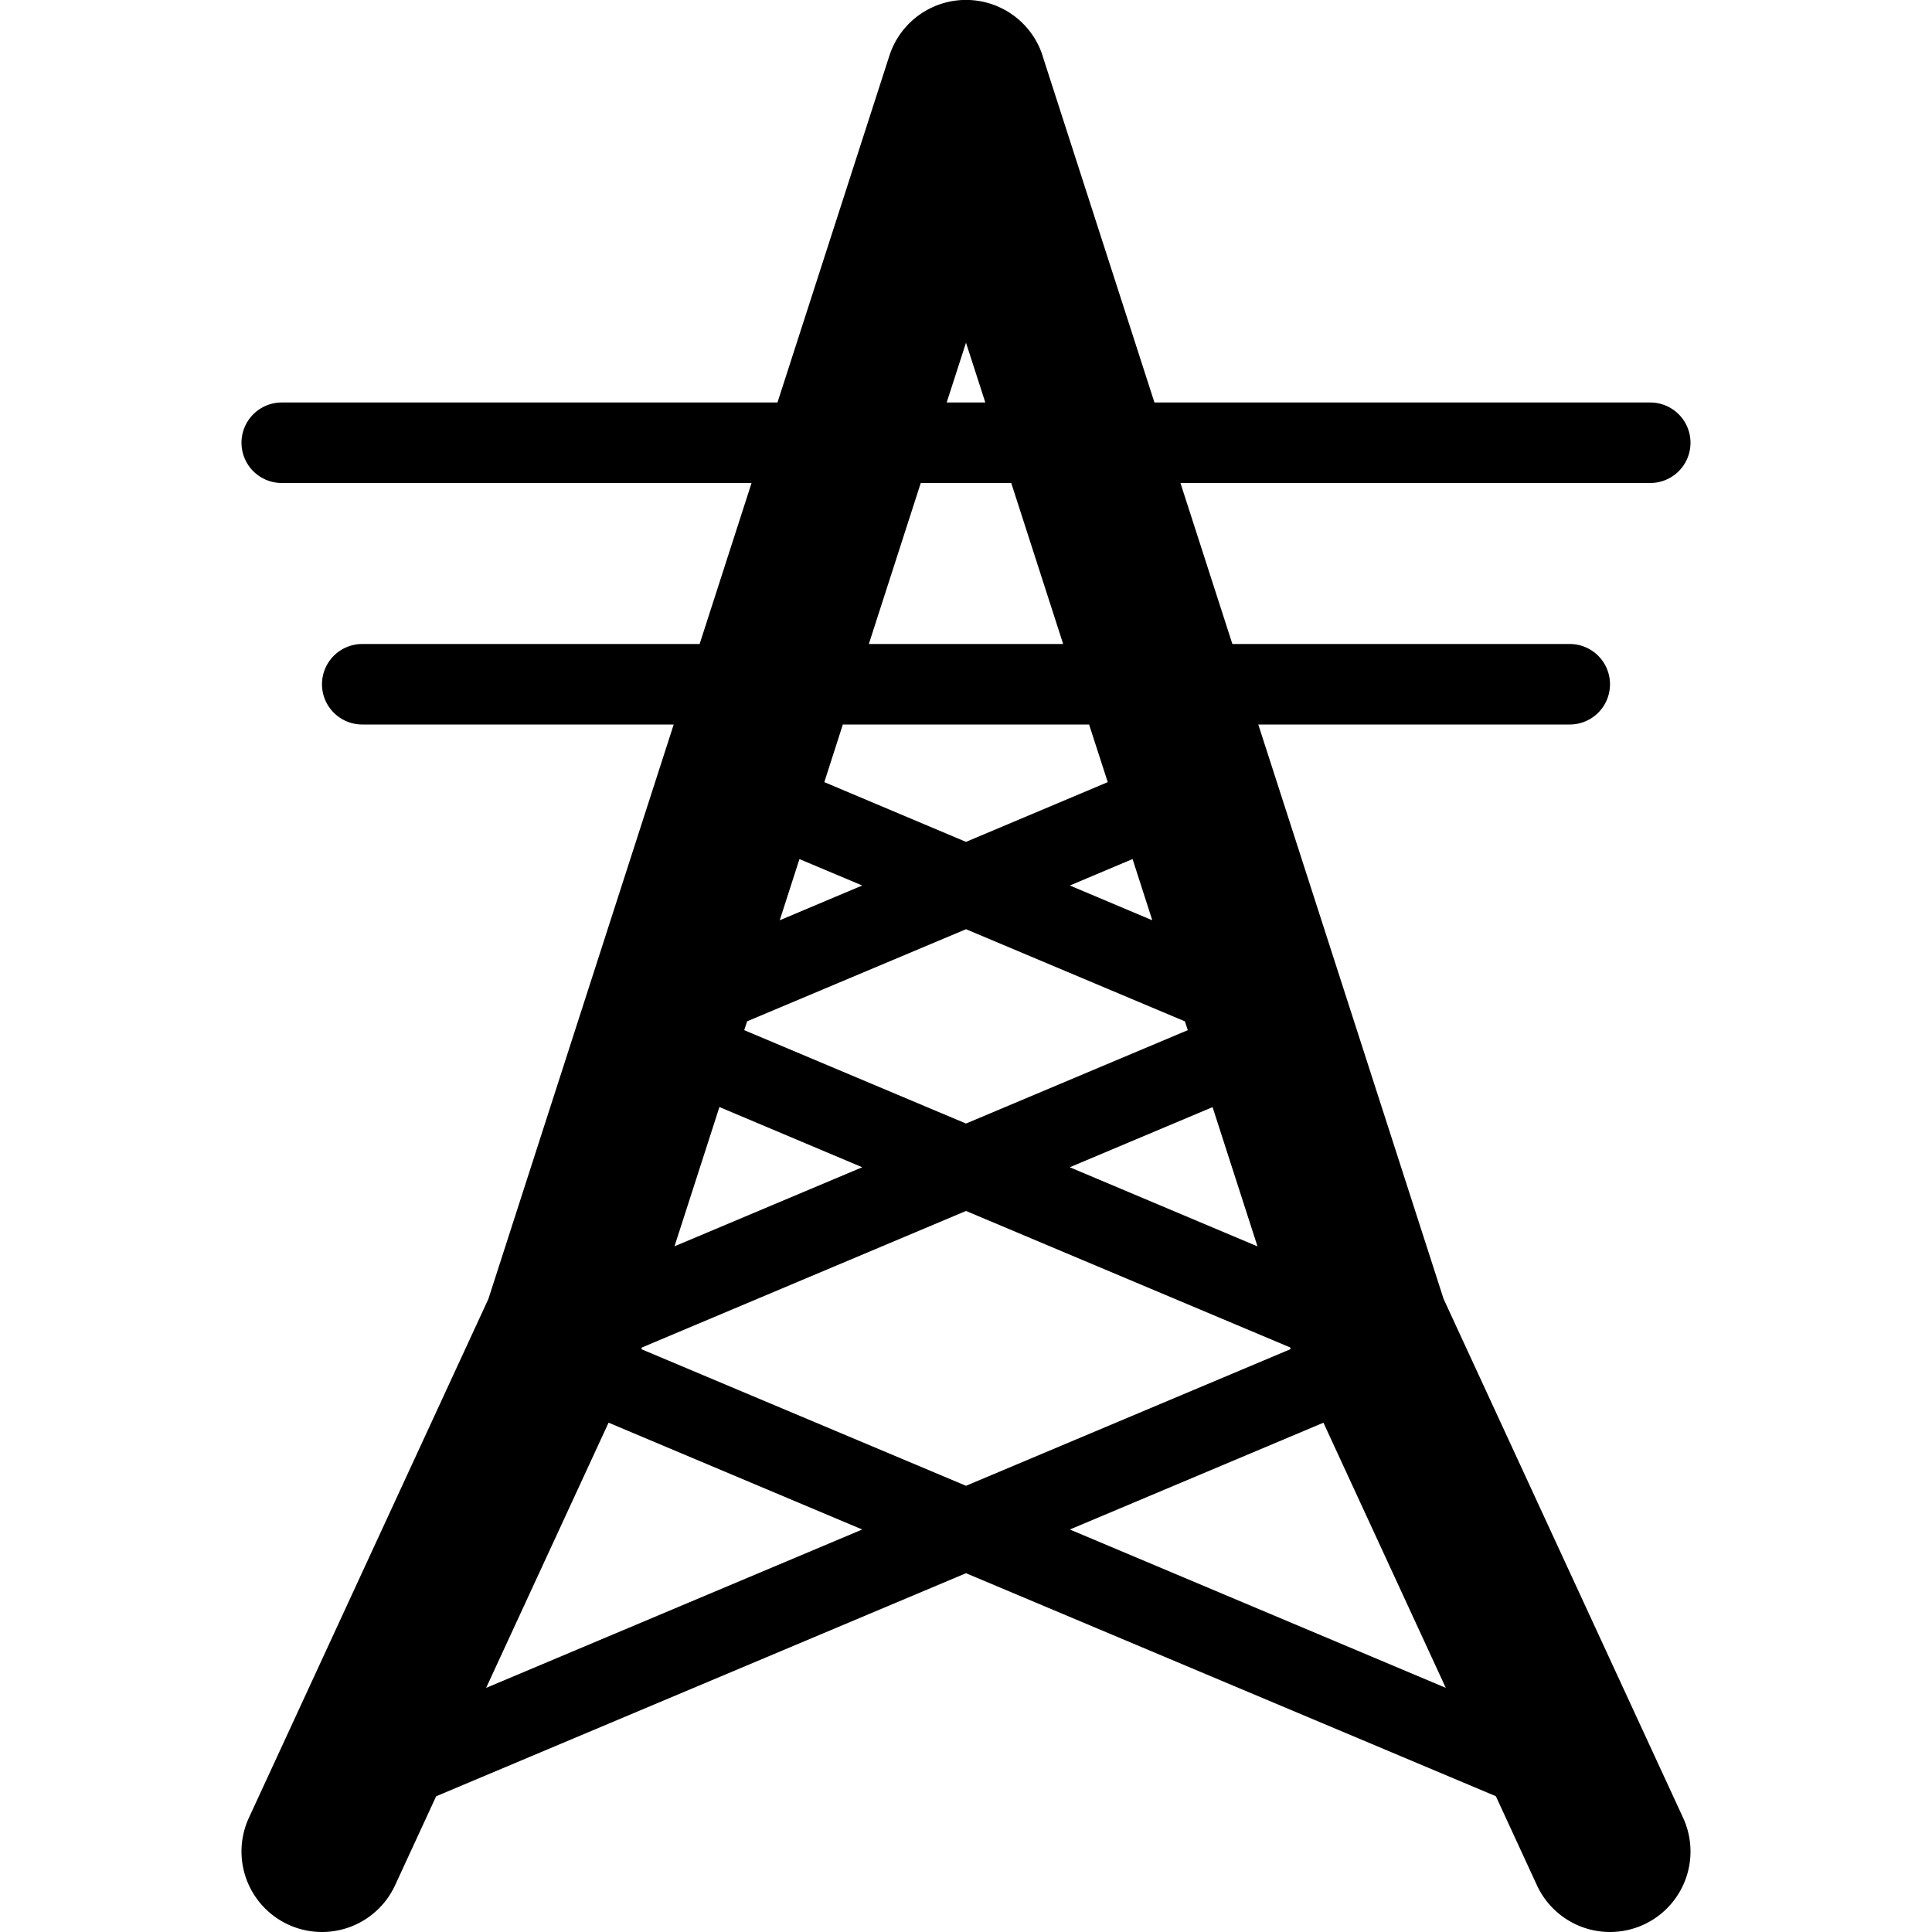 <svg xmlns="http://www.w3.org/2000/svg" viewBox="0 0 24 24">
  <path fill-rule="evenodd" d="M12.952.693a1 1 0 0 0-1.904 0L9.658 5H3.5a.5.5 0 0 0 0 1h5.836l-.645 2H4.5a.5.5 0 0 0 0 1h3.869l-2.302 7.136-2.975 6.445a1 1 0 0 0 1.816.838l.51-1.105L12 19.543l6.582 2.77.51 1.106a1 1 0 0 0 1.816-.838l-2.975-6.445L15.631 9H19.5a.5.5 0 0 0 0-1h-4.191l-.645-2H20.5a.5.5 0 0 0 0-1h-6.159L12.951.693Zm3.488 16.98 1.52 3.294L13.29 19l3.151-1.327Zm-.414-.935.007.021L12 18.457 7.967 16.76l.007-.021L12 15.043l4.026 1.695Zm-.963-2.985.558 1.73-2.332-.983 1.774-.747Zm-.344-1.066.036.11L12 13.957l-2.755-1.16.036-.11L12 11.543l2.72 1.145Zm-.65-2.016.245.761L13.29 11l.78-.329ZM13.529 9l.232.716-1.761.742-1.76-.742.23-.716h3.06Zm-.967-3 .645 2h-2.414l.645-2h1.124Zm-.802-1 .24-.743.24.743h-.48Zm-2.074 6.432.245-.76.78.328-1.025.432Zm-1.307 4.05.558-1.73 1.774.748-2.332.982Zm-2.34 5.485 1.521-3.294L10.711 19 6.04 20.967Z" clip-rule="evenodd"/>
</svg>
